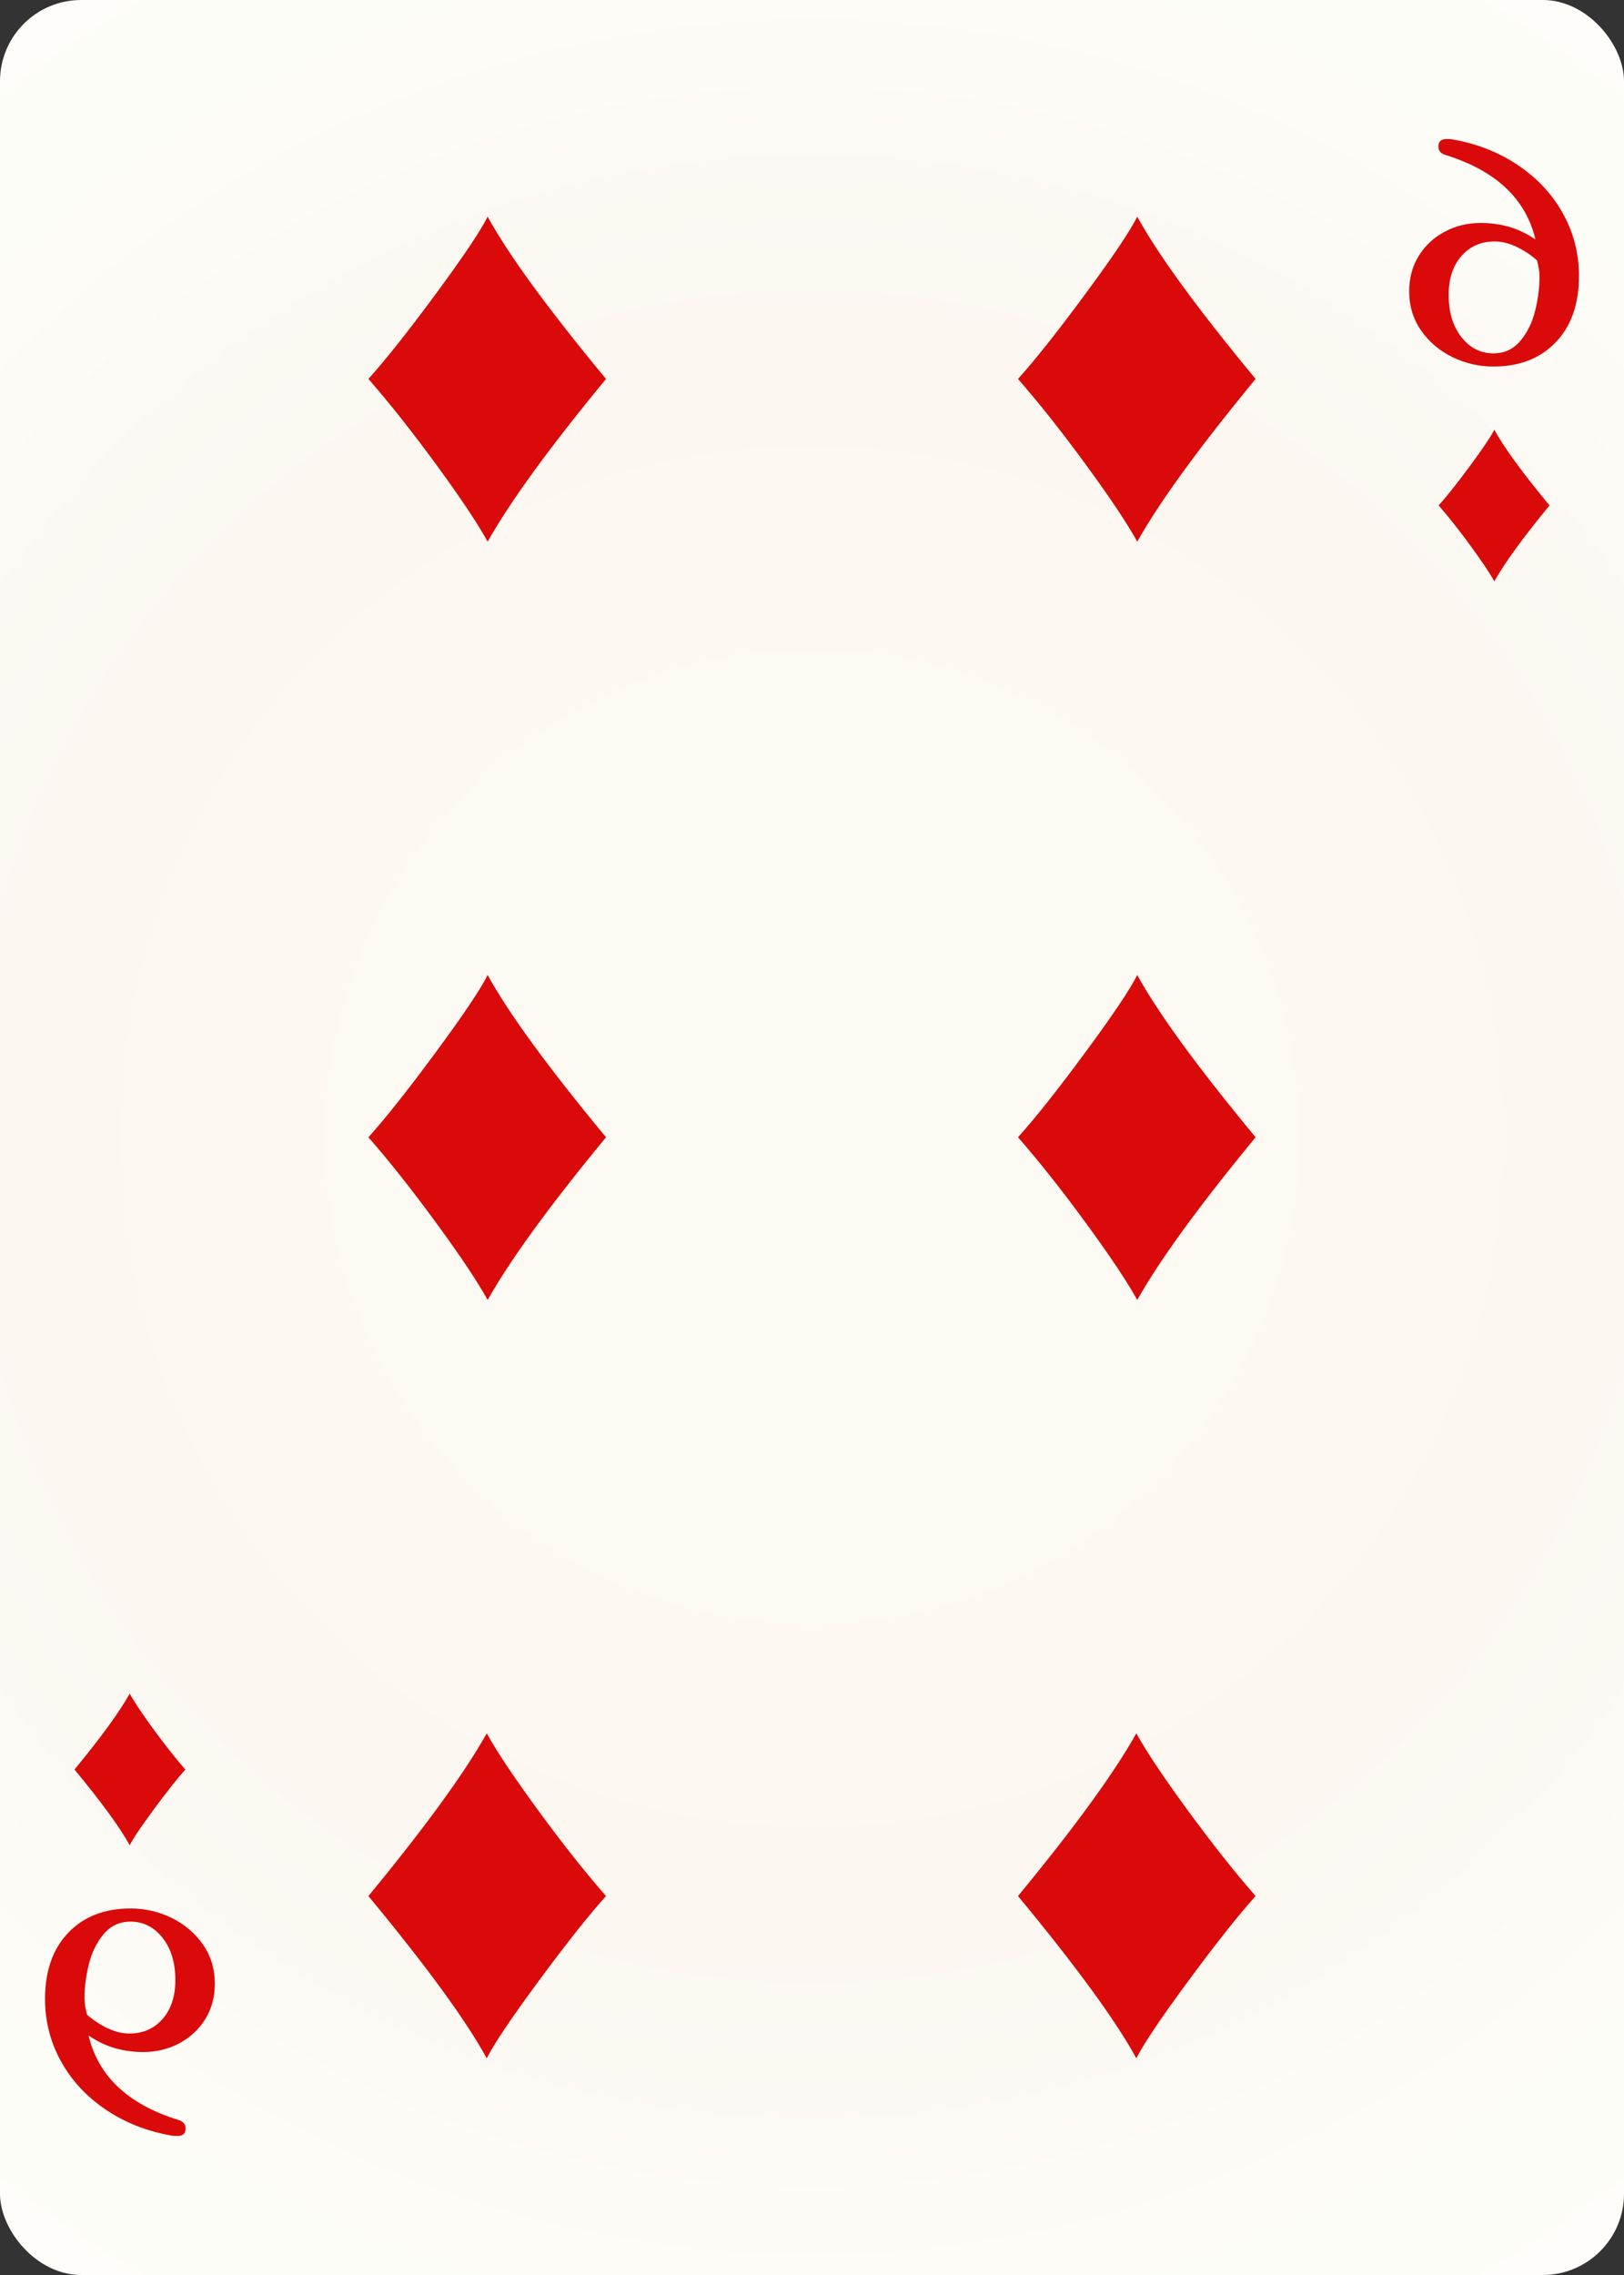 <svg width="500" height="700" id="card-webdiamond6">
<rect width="100%" height="100%" fill="#333333" stroke="none"/>
<radialGradient id="card-webwhitegradient" cx="250.0" cy="350.0" r="500" gradientTransform="matrix(1 0 0 1 0 -.25)" gradientUnits="userSpaceOnUse">
<stop stop-color="#FDFAF4" offset=".15"/>
<stop stop-color="#FDF9F2" offset=".35"/>
<stop stop-color="#FCF7F1" offset=".5"/>
<stop stop-color="#FDFDF8" offset=".75"/>
<stop stop-color="#FFFDFA" offset="1"/>
</radialGradient>
<rect x="0" y="0" rx="25.0" ry="25.0" width="500" height="700.0" fill="url(#card-webwhitegradient)" />
<path d="M150.139 66.667C147.914 71.117 142.536 79.115 134.006 90.658C125.475 102.202 118.614 110.848 113.421 116.597C119.912 124.015 126.889 132.823 134.353 143.023C141.817 153.222 147.079 161.103 150.139 166.667C157 154.427 169.147 137.738 186.579 116.597C168.683 94.993 156.537 78.35 150.139 66.667Z" fill="#da0a0a" />
<path d="M149.861 633.333C152.086 628.883 157.464 620.885 165.994 609.342C174.525 597.798 181.386 589.152 186.579 583.403C180.088 575.985 173.111 567.177 165.647 556.977C158.183 546.778 152.921 538.897 149.861 533.333C143 545.573 130.853 562.262 113.421 583.403C131.317 605.007 143.463 621.65 149.861 633.333Z" fill="#da0a0a" />
<path d="M150.139 300.0C147.914 304.451 142.536 312.448 134.006 323.992C125.475 335.535 118.614 344.182 113.421 349.93C119.912 357.348 126.889 366.157 134.353 376.356C141.817 386.555 147.079 394.437 150.139 400.0C157 387.761 169.147 371.071 186.579 349.93C168.683 328.326 156.537 311.683 150.139 300.0Z" fill="#da0a0a" />
<path d="M350.139 66.667C347.914 71.117 342.536 79.115 334.006 90.658C325.475 102.202 318.614 110.848 313.421 116.597C319.912 124.015 326.889 132.823 334.353 143.023C341.817 153.222 347.079 161.103 350.139 166.667C357 154.427 369.147 137.738 386.579 116.597C368.683 94.993 356.537 78.35 350.139 66.667Z" fill="#da0a0a" />
<path d="M349.861 633.333C352.086 628.883 357.464 620.885 365.994 609.342C374.525 597.798 381.386 589.152 386.579 583.403C380.088 575.985 373.111 567.177 365.647 556.977C358.183 546.778 352.921 538.897 349.861 533.333C343 545.573 330.853 562.262 313.421 583.403C331.317 605.007 343.463 621.65 349.861 633.333Z" fill="#da0a0a" />
<path d="M350.139 300.0C347.914 304.451 342.536 312.448 334.006 323.992C325.475 335.535 318.614 344.182 313.421 349.93C319.912 357.348 326.889 366.157 334.353 376.356C341.817 386.555 347.079 394.437 350.139 400.0C357 387.761 369.147 371.071 386.579 349.93C368.683 328.326 356.537 311.683 350.139 300.0Z" fill="#da0a0a" />
<path d="M478.987 105.309Q486.139 97.841 486.139 84.93Q486.139 74.677 481.266 65.816T467.532 50.942T447.278 42.904Q446.646 42.778 445.38 42.778Q442.848 42.778 442.848 45.056Q442.848 47.082 445.127 47.714Q468.291 54.93 472.722 73.664Q468.544 70.879 464.43 69.74T455.886 68.601Q449.81 68.601 444.747 71.322T436.772 78.79T433.861 89.613Q433.861 96.449 437.532 101.702T447.152 109.866T459.81 112.778Q471.835 112.778 478.987 105.309ZM449.937 103.727Q446.013 98.727 446.013 90.752Q446.013 83.284 449.937 78.79T460.19 74.297Q463.354 74.297 466.772 75.879T473.228 80.12Q473.987 83.158 473.987 85.056Q473.987 90.12 472.658 95.563T468.101 104.866T459.81 108.727Q453.861 108.727 449.937 103.727Z" fill="#da0a0a" />
<path d="M460.065 132.222C459.026 134.299 456.517 138.031 452.536 143.418C448.555 148.806 445.353 152.84 442.93 155.523C445.959 158.985 449.215 163.095 452.698 167.855C456.181 172.615 458.637 176.292 460.065 178.889C463.267 173.177 468.935 165.389 477.07 155.523C468.719 145.441 463.051 137.674 460.065 132.222Z" fill="#da0a0a" />
<path d="M21.013 594.691Q13.861 602.159 13.861 615.07Q13.861 625.323 18.734 634.184T32.468 649.058T52.722 657.096Q53.354 657.222 54.62 657.222Q57.152 657.222 57.152 654.944Q57.152 652.918 54.873 652.286Q31.709 645.07 27.278 626.336Q31.456 629.121 35.57 630.26T44.114 631.399Q50.19 631.399 55.253 628.678T63.228 621.21T66.139 610.387Q66.139 603.551 62.468 598.298T52.848 590.134T40.19 587.222Q28.165 587.222 21.013 594.691ZM50.063 596.273Q53.987 601.273 53.987 609.248Q53.987 616.716 50.063 621.21T39.81 625.703Q36.646 625.703 33.228 624.121T26.772 619.88Q26.013 616.842 26.013 614.944Q26.013 609.88 27.342 604.437T31.899 595.134T40.19 591.273Q46.139 591.273 50.063 596.273Z" fill="#da0a0a" />
<path d="M39.935 567.778C40.974 565.701 43.483 561.969 47.464 556.582C51.445 551.194 54.647 547.16 57.07 544.477C54.041 541.015 50.785 536.905 47.302 532.145C43.819 527.385 41.363 523.708 39.935 521.111C36.733 526.823 31.065 534.611 22.93 544.477C31.281 554.559 36.949 562.326 39.935 567.778Z" fill="#da0a0a" />
</svg>
